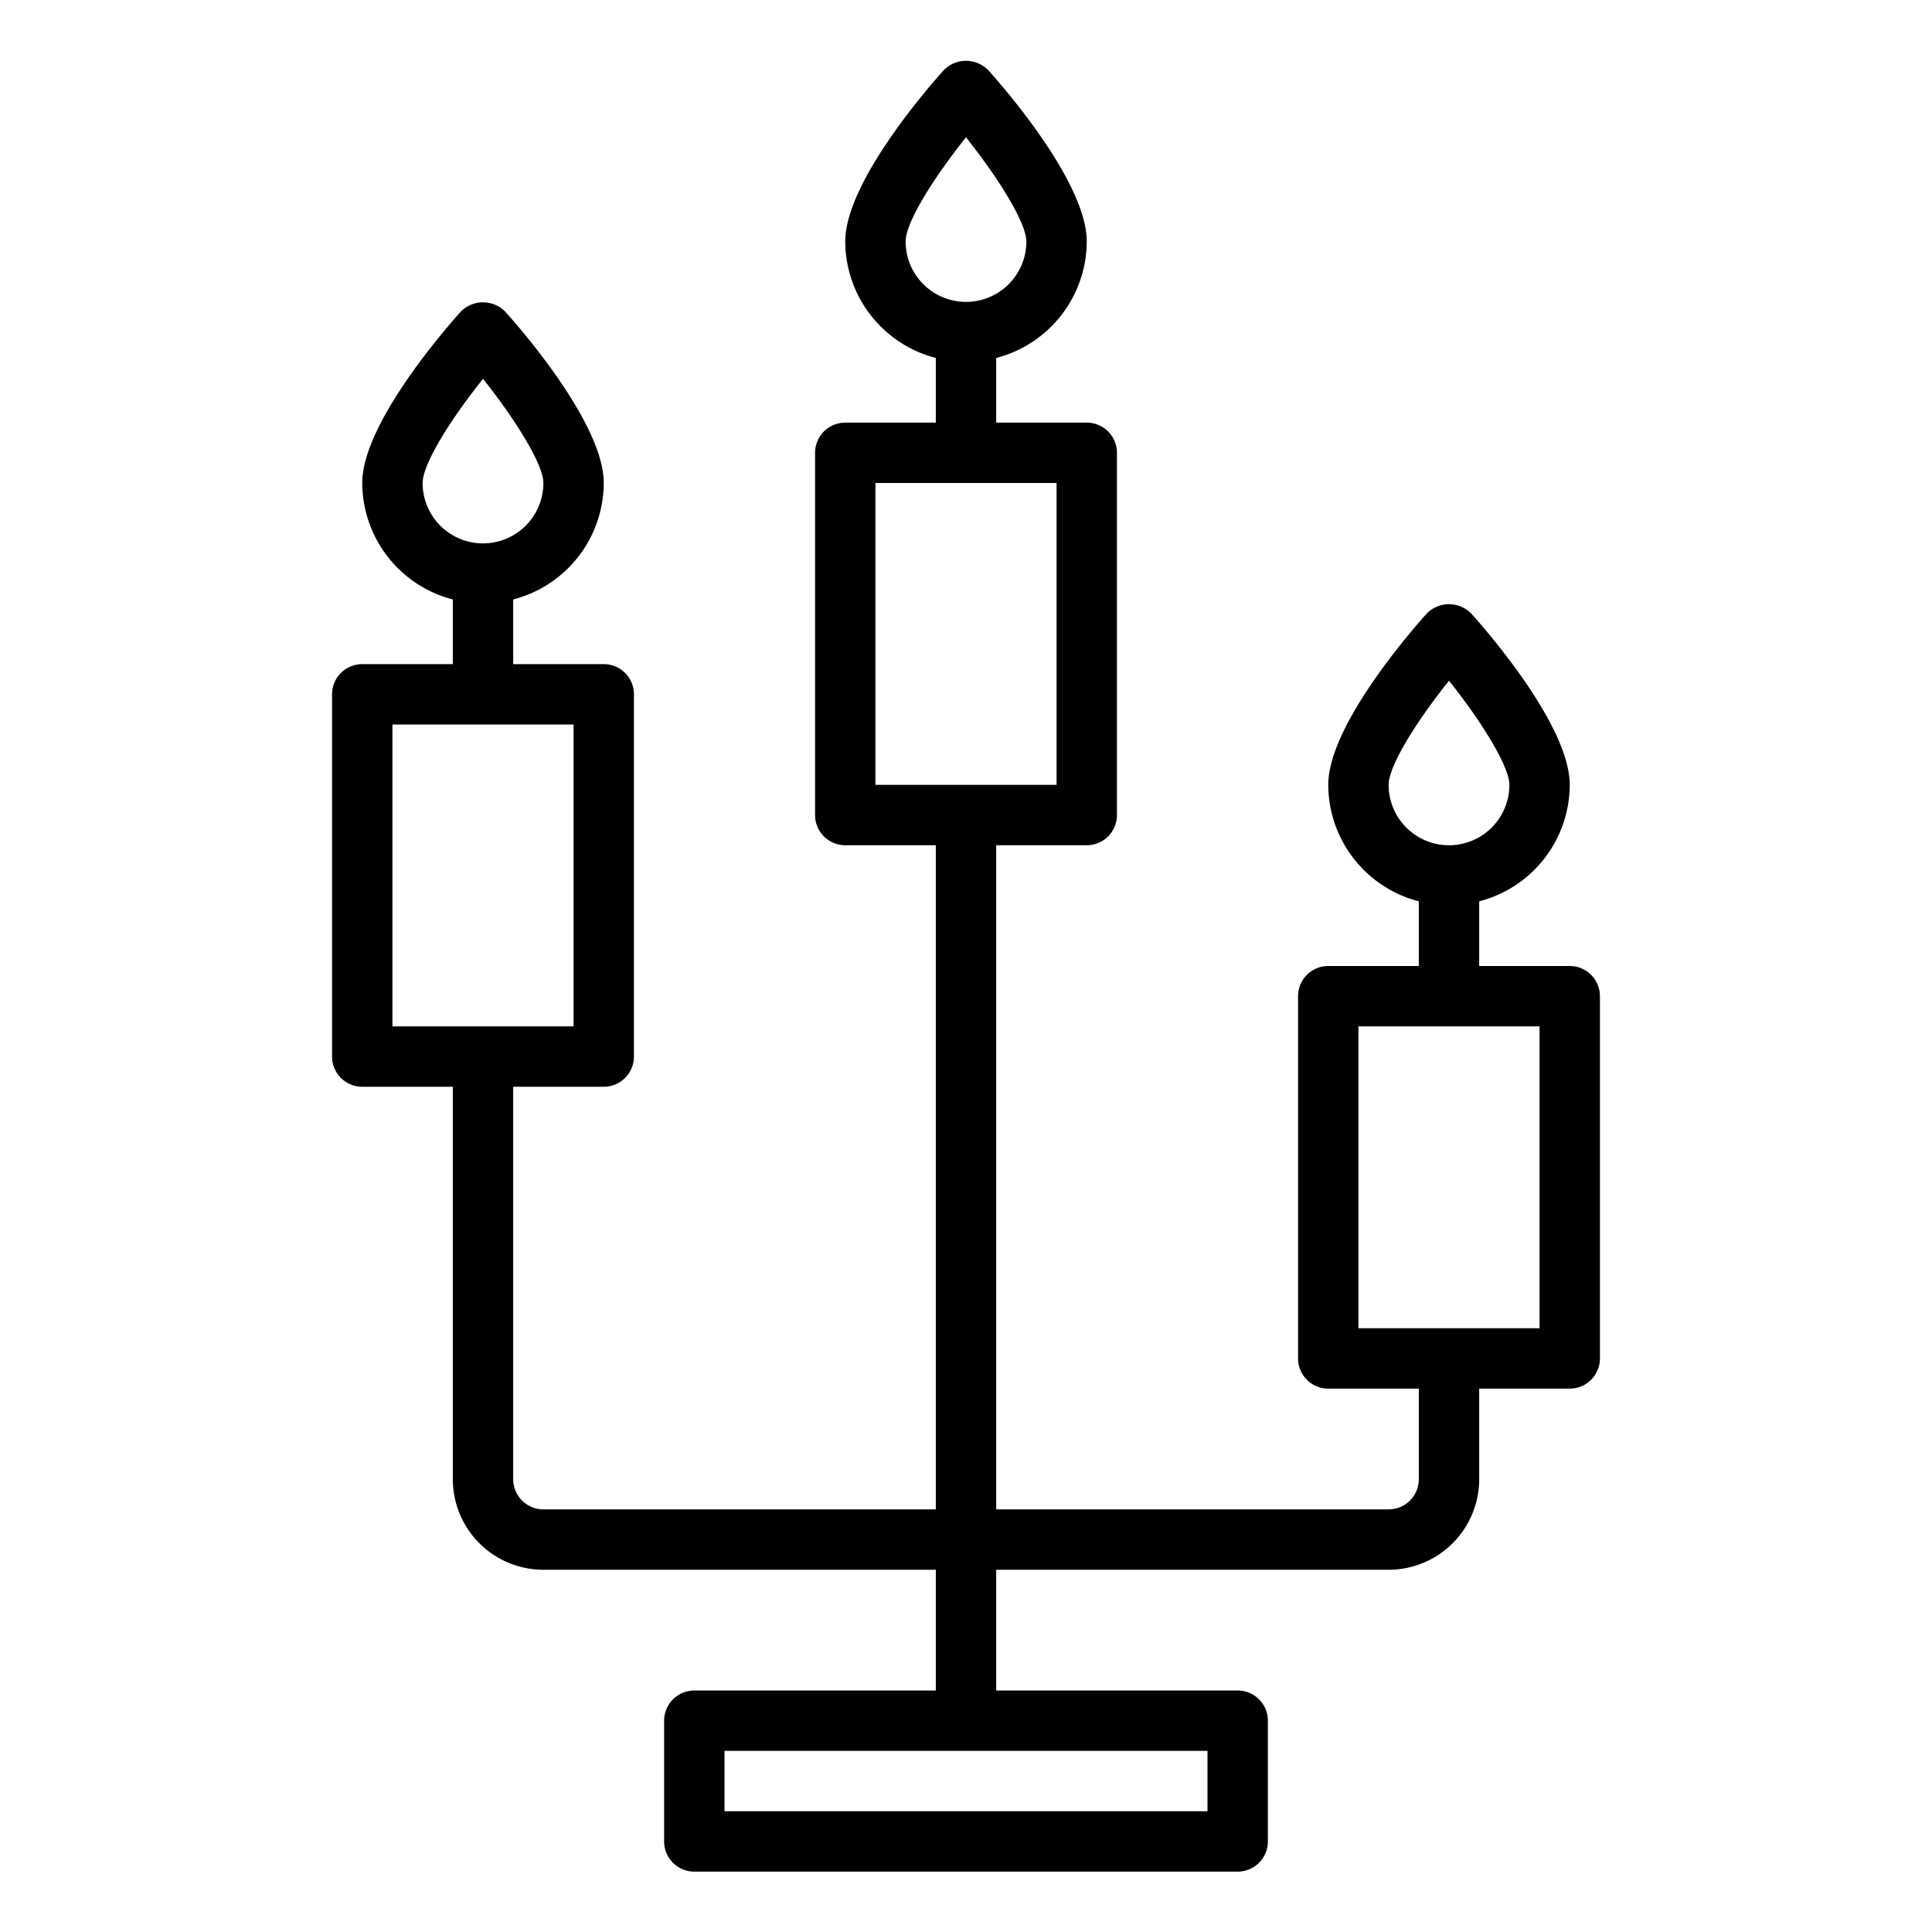 <svg xmlns="http://www.w3.org/2000/svg" viewBox="0 0 64 64" x="0px" y="0px"><g data-name="Candle Light"><path d="M52,32H49V29.858A4,4,0,0,0,52,26c0-1.941-2.712-5.062-3.256-5.668a1.031,1.031,0,0,0-1.488,0C46.712,20.938,44,24.059,44,26a4,4,0,0,0,3,3.858V32H44a1,1,0,0,0-1,1V45a1,1,0,0,0,1,1h3v3a1,1,0,0,1-1,1H33V28h3a1,1,0,0,0,1-1V15a1,1,0,0,0-1-1H33V11.858A4,4,0,0,0,36,8c0-1.941-2.712-5.062-3.256-5.668a1.031,1.031,0,0,0-1.488,0C30.712,2.938,28,6.059,28,8a4,4,0,0,0,3,3.858V14H28a1,1,0,0,0-1,1V27a1,1,0,0,0,1,1h3V50H18a1,1,0,0,1-1-1V36h3a1,1,0,0,0,1-1V23a1,1,0,0,0-1-1H17V19.858A4,4,0,0,0,20,16c0-1.941-2.712-5.062-3.256-5.668a1.031,1.031,0,0,0-1.488,0C14.712,10.938,12,14.059,12,16a4,4,0,0,0,3,3.858V22H12a1,1,0,0,0-1,1V35a1,1,0,0,0,1,1h3V49a3,3,0,0,0,3,3H31v4H23a1,1,0,0,0-1,1v4a1,1,0,0,0,1,1H41a1,1,0,0,0,1-1V57a1,1,0,0,0-1-1H33V52H46a3,3,0,0,0,3-3V46h3a1,1,0,0,0,1-1V33A1,1,0,0,0,52,32Zm-6-6c0-.637.939-2.125,2-3.451,1.062,1.332,2,2.831,2,3.451a2,2,0,0,1-4,0ZM30,8c0-.637.939-2.125,2-3.451C33.062,5.881,34,7.38,34,8a2,2,0,0,1-4,0Zm-1,8h6V26H29ZM14,16c0-.637.939-2.125,2-3.451,1.062,1.332,2,2.831,2,3.451a2,2,0,0,1-4,0Zm-1,8h6V34H13ZM40,60H24V58H40ZM51,44H45V34h6Z"></path></g></svg>